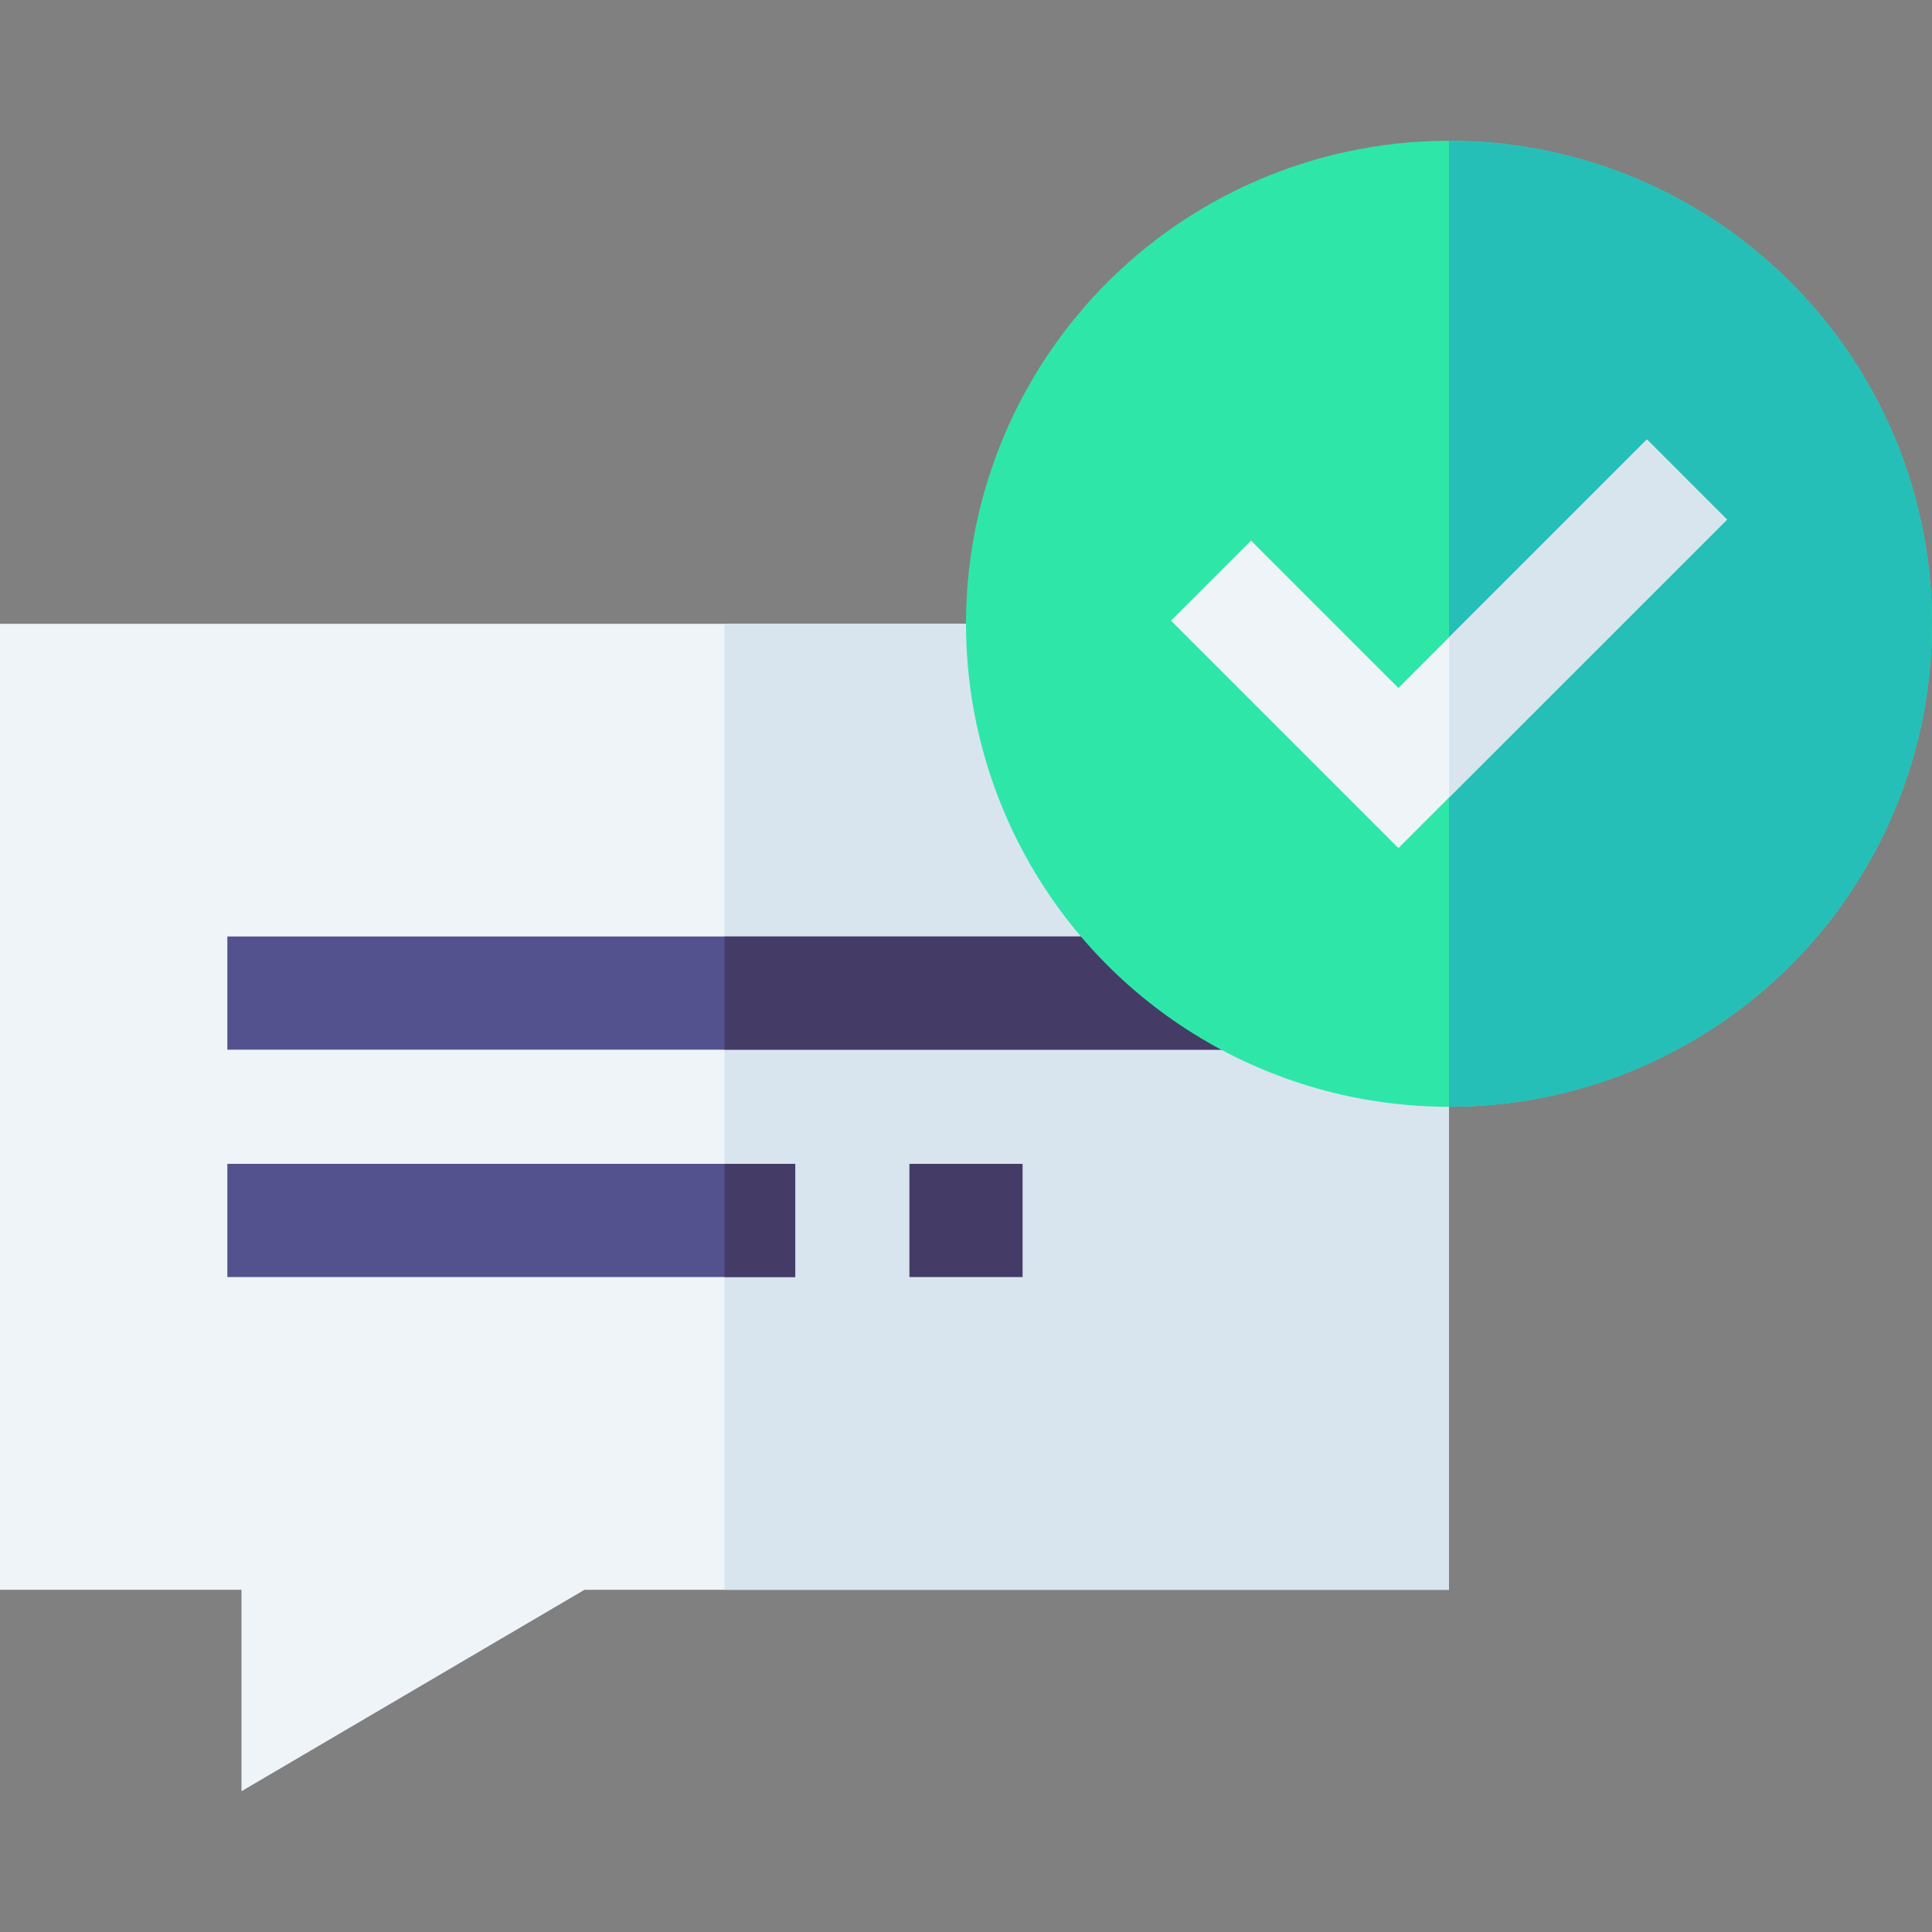 <svg id="Capa_1" enable-background="new 0 0 512 512" height="512" viewBox="0 0 512 512" width="512" xmlns="http://www.w3.org/2000/svg"><rect x="0" y="0" width="512" height="512" fill="#808080" stroke="none"/><g><path d="m384 165.31v256h-229.11l-90.89 53.38v-53.38h-64v-256z" fill="#eff4f9"/><path d="m192 165.31h192v256h-192z" fill="#d8e5ef"/><path d="m60.25 248.18h271v30h-271z" fill="#54528e"/><path d="m192 248.18h139.25v30h-139.25z" fill="#443c67"/><path d="m60.25 308.43h150.5v30h-150.5z" fill="#54528e"/><path d="m192 308.43h18.75v30h-18.75z" fill="#443c67"/><path d="m241 308.434h30v30h-30z" fill="#443c67"/><circle cx="384" cy="165.31" fill="#2fe6a9" r="128"/><path d="m512 165.31c0 70.69-57.31 128-128 128v-256c70.69 0 128 57.31 128 128z" fill="#26bfb8"/><path d="m457.67 137.69-73.67 73.66-13.4 13.4-60.27-60.27 21.21-21.21 39.06 39.06 13.4-13.4 52.46-52.46z" fill="#eff4f9"/><path d="m457.67 137.69-73.67 73.66v-42.42l52.46-52.46z" fill="#d8e5ef"/></g></svg>